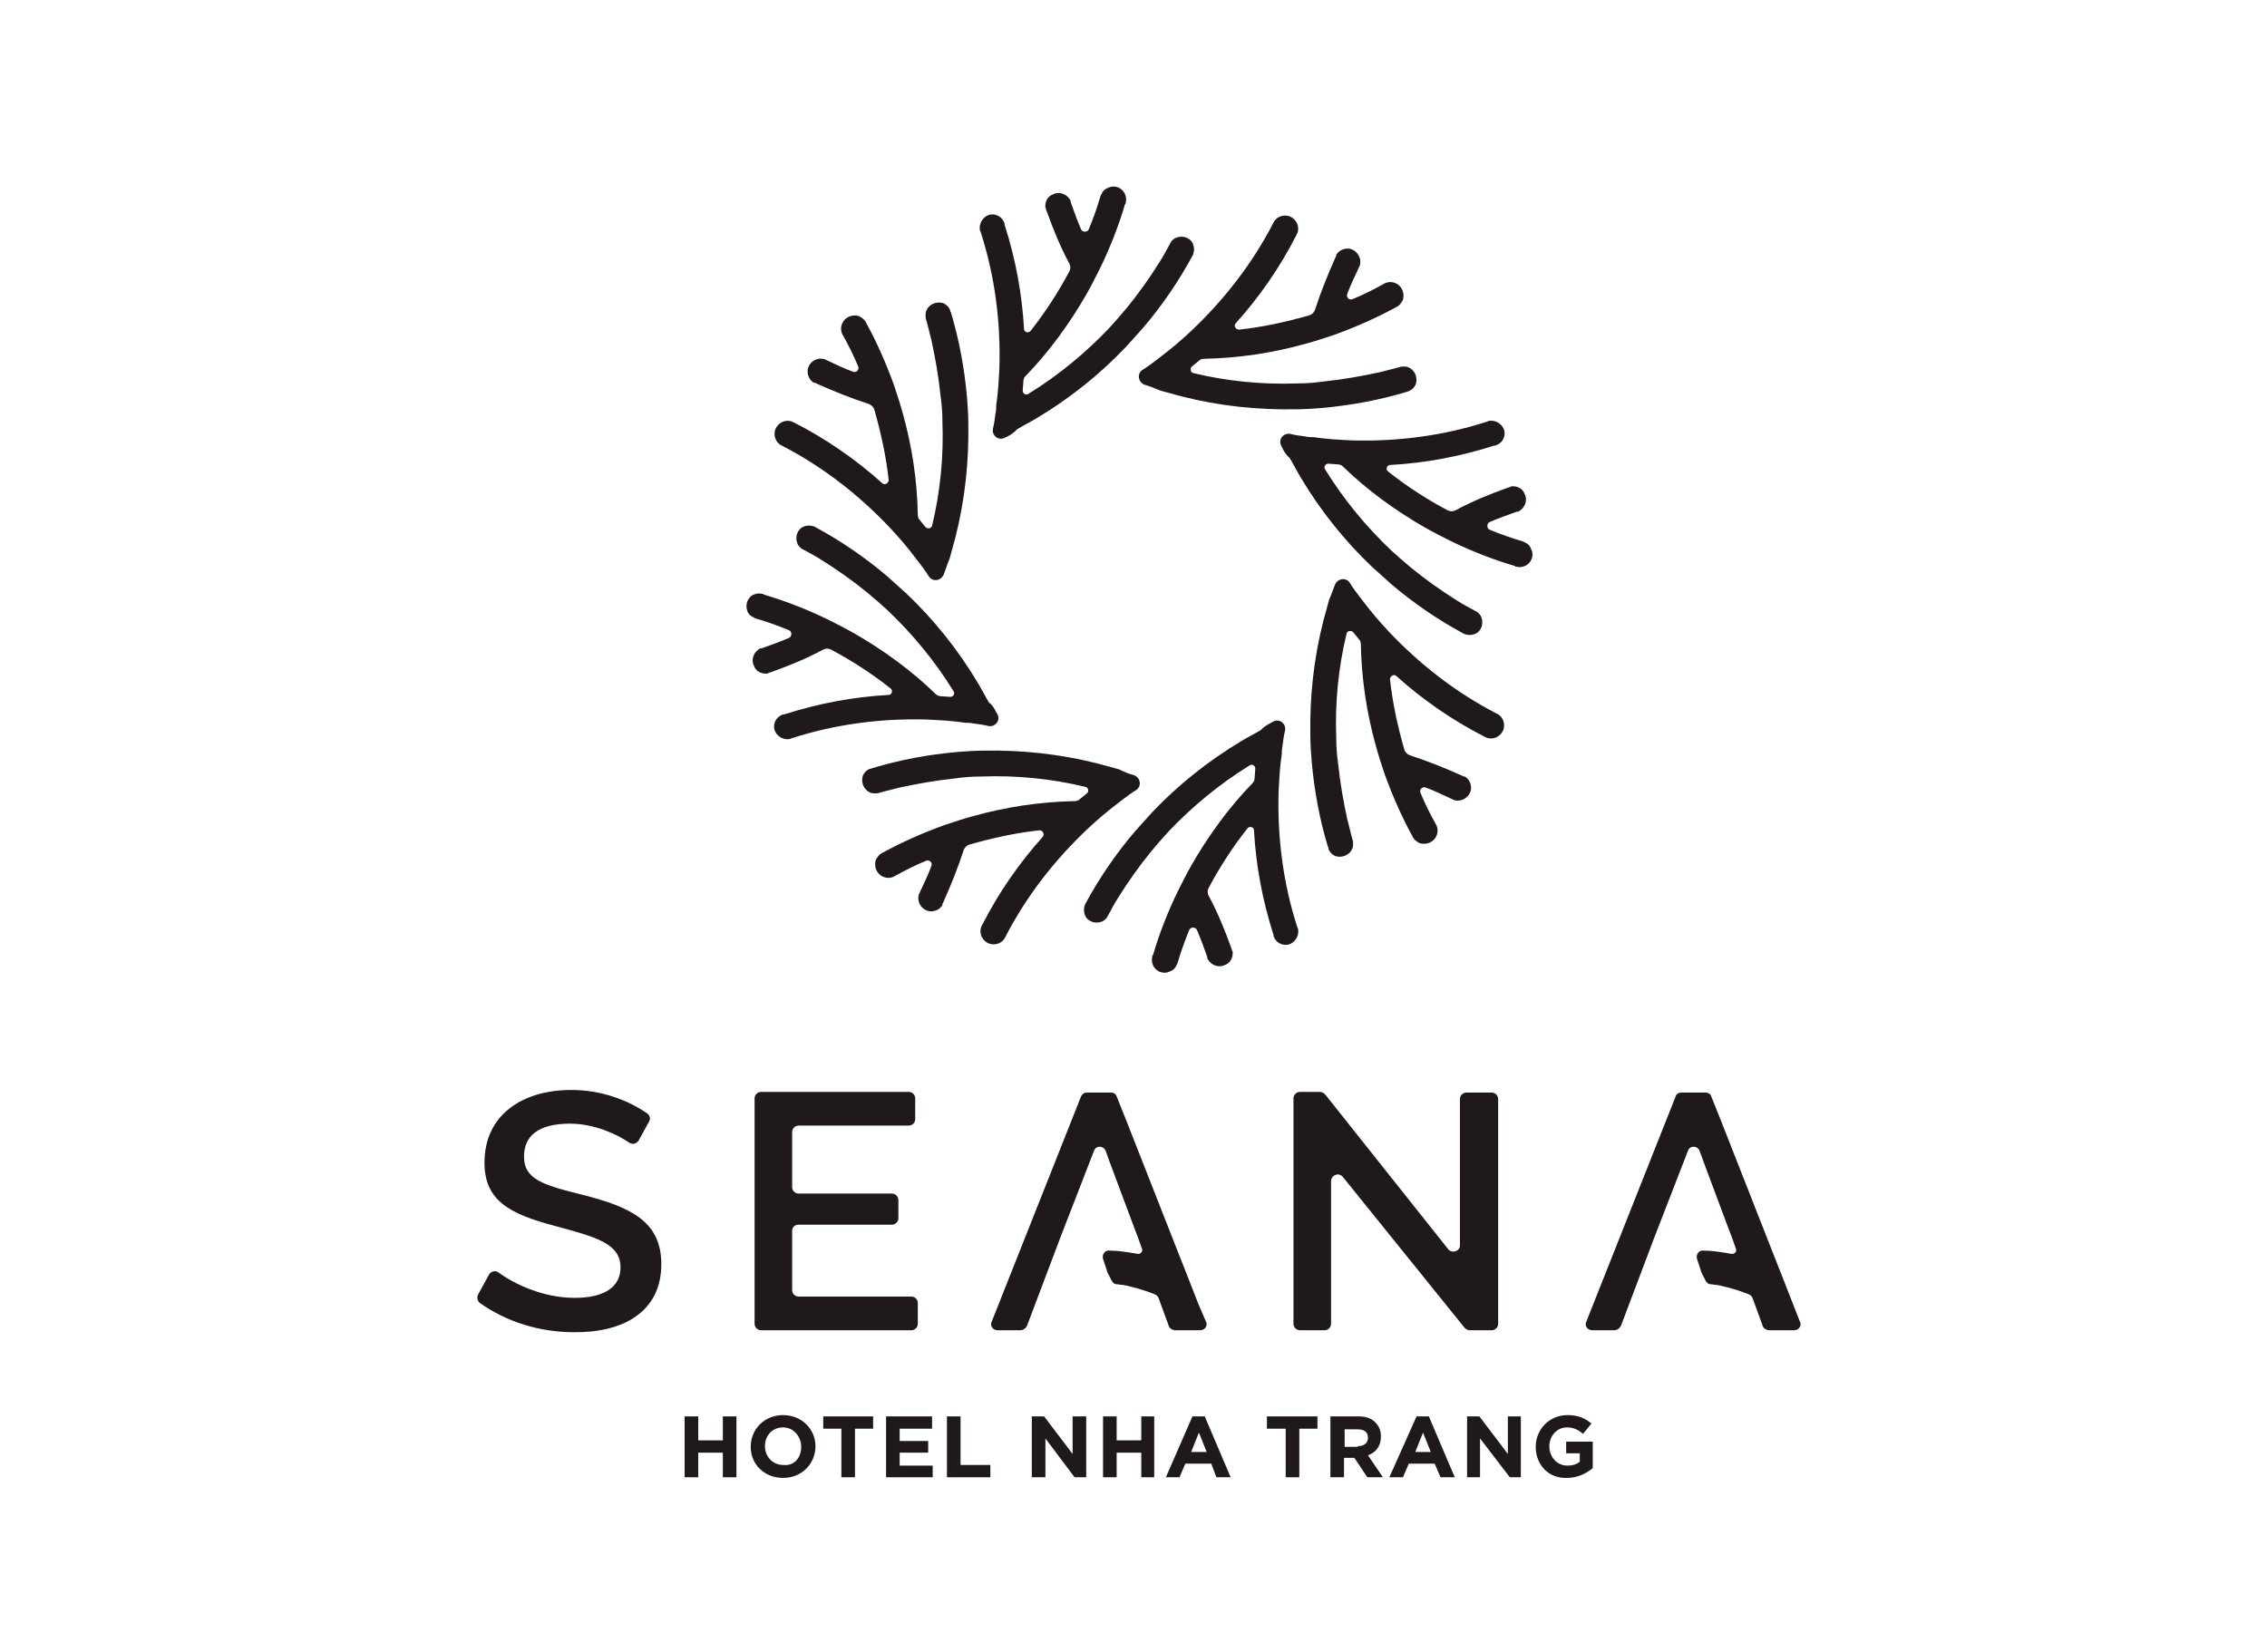 <?xml version="1.0" encoding="utf-8"?>
<!-- Generator: Adobe Illustrator 21.1.0, SVG Export Plug-In . SVG Version: 6.00 Build 0)  -->
<svg version="1.1" id="Layer_1" xmlns="http://www.w3.org/2000/svg" xmlns:xlink="http://www.w3.org/1999/xlink" x="0px" y="0px"
	 viewBox="0 0 350 255.1" style="enable-background:new 0 0 350 255.1;" xml:space="preserve">
<style type="text/css">
	.st0{fill:#1F191A;}
</style>
<g>
	<path class="st0" d="M175.1,119.7c1,0.4,1.2,1.7,0.3,2.3c-0.7,0.4-1.3,0.9-2,1.4c-0.3,0.2-0.6,0.5-0.9,0.7
		c-1.6,1.2-3.1,2.5-4.5,3.8c-5.1,4.8-9.5,10.4-12.8,16.8c0,0.1-0.1,0.1-0.1,0.2c-0.5,0.8-1.5,1.1-2.4,0.8c-1-0.4-1.6-1.5-1.2-2.6
		c0.1-0.1,0.1-0.3,0.2-0.4c2.5-4.9,5.7-9.5,9.3-13.5c0.3-0.4,0-1-0.5-1c-3.7,0.4-7.3,1.2-10.8,2.2c-0.4,0.1-0.7,0.4-0.9,0.8
		c-0.9,2.8-2,5.5-3.2,8.2c-0.1,0.1-0.1,0.2-0.1,0.3c0,0.1-0.1,0.2-0.1,0.2c-0.5,0.7-1.5,1-2.3,0.7c-1-0.4-1.6-1.5-1.2-2.6
		c0,0,0-0.1,0.1-0.1c0,0,0-0.1,0-0.1c0.6-1.3,1.3-2.7,1.8-4.1c0.2-0.5-0.3-1-0.8-0.8c-1.7,0.7-3.3,1.5-4.9,2.4
		c-0.1,0-0.1,0.1-0.2,0.1c-0.5,0.2-1,0.2-1.5,0c-1-0.4-1.5-1.5-1.2-2.6c0.2-0.4,0.5-0.8,0.8-1c0.1,0,0.1-0.1,0.2-0.1
		c3.1-1.7,6.3-3.1,9.6-4.3c1.5-0.5,3-1,4.5-1.4c5-1.4,10.3-2.2,15.6-2.3c0.3,0,0.6-0.1,0.8-0.3l1.1-0.9c0.4-0.3,0.2-0.9-0.2-1
		c-5.4-1.3-10.8-1.8-16.1-1.6c-1.4,0-2.7,0.1-4.1,0.3c-2.9,0.3-5.7,0.8-8.5,1.4c-1.1,0.3-2.1,0.5-3.1,0.8c-0.3,0.1-0.4,0.1-0.6,0.1
		c-0.2,0-0.6,0-0.8-0.1c-1-0.4-1.5-1.5-1.2-2.6c0.2-0.5,0.6-0.9,1.1-1.1c0,0,0,0,0.1,0c0.1,0,0.2-0.1,0.3-0.1c0,0,0,0,0,0
		c4.3-1.3,8.7-2.1,13.2-2.5c1.3-0.1,2.7-0.2,4-0.2c5.8-0.1,11.7,0.5,17.6,2c1.1,0.3,2.2,0.6,3.3,0.9
		C173.6,119.2,174.3,119.5,175.1,119.7"/>
	<path class="st0" d="M196.6,111.4c1-0.5,2,0.4,1.8,1.4c-0.2,0.8-0.3,1.6-0.4,2.4c-0.1,0.4-0.1,0.8-0.1,1.2
		c-0.3,1.9-0.4,3.9-0.5,5.9c-0.2,7,0.7,14.1,2.9,20.9c0,0.1,0.1,0.1,0.1,0.2c0.2,0.9-0.3,1.9-1.1,2.3c-1,0.5-2.2,0-2.6-1
		c-0.1-0.1-0.1-0.3-0.1-0.4c-1.7-5.3-2.7-10.7-3-16.1c0-0.5-0.7-0.7-1-0.3c-2.3,2.9-4.3,6-6,9.2c-0.2,0.4-0.2,0.8,0,1.2
		c1.4,2.6,2.5,5.3,3.5,8.1c0,0.1,0.1,0.3,0.1,0.3c0,0.1,0.1,0.2,0.1,0.2c0.1,0.9-0.3,1.8-1.2,2.1c-1,0.5-2.2,0-2.7-1
		c0,0,0-0.1,0-0.1c0,0,0-0.1,0-0.1c-0.5-1.4-1-2.8-1.6-4.2c-0.2-0.5-1-0.5-1.2,0c-0.7,1.7-1.3,3.4-1.8,5.1c0,0.1-0.1,0.2-0.1,0.2
		c-0.2,0.5-0.5,0.9-1.1,1.1c-1,0.5-2.2,0-2.6-1c-0.2-0.4-0.2-0.9-0.1-1.3c0-0.1,0-0.2,0.1-0.2c1-3.4,2.3-6.7,3.8-9.8
		c0.7-1.4,1.4-2.8,2.2-4.2c2.6-4.5,5.7-8.8,9.4-12.6c0.2-0.2,0.3-0.5,0.3-0.8l0.1-1.4c0-0.5-0.5-0.8-0.9-0.5
		c-4.7,2.9-8.9,6.4-12.5,10.2c-0.9,1-1.8,2-2.7,3.1c-1.8,2.2-3.5,4.6-5,7c-0.6,0.9-1.1,1.9-1.6,2.8c-0.1,0.2-0.2,0.4-0.3,0.5
		c-0.2,0.2-0.4,0.4-0.7,0.5c-1,0.4-2.2,0-2.6-1c-0.2-0.5-0.2-1.1,0-1.6c0,0,0,0,0,0c0-0.1,0.1-0.2,0.1-0.2c0,0,0,0,0,0
		c2.1-3.9,4.7-7.7,7.6-11.1c0.9-1,1.8-2,2.7-3c4-4.2,8.6-7.9,13.8-11c1-0.6,2-1.1,3-1.7C195.2,112.1,195.9,111.8,196.6,111.4"/>
	<path class="st0" d="M206.1,90.3c0.4-1,1.7-1.2,2.3-0.3c0.4,0.7,0.9,1.3,1.4,2c0.2,0.3,0.5,0.6,0.7,0.9c1.2,1.6,2.5,3.1,3.8,4.5
		c4.8,5.1,10.4,9.5,16.8,12.8c0.1,0,0.1,0.1,0.2,0.1c0.8,0.5,1.1,1.5,0.8,2.4c-0.4,1-1.5,1.6-2.6,1.2c-0.1-0.1-0.3-0.1-0.4-0.2
		c-4.9-2.5-9.5-5.7-13.5-9.3c-0.4-0.4-1,0-1,0.5c0.4,3.7,1.2,7.3,2.2,10.8c0.1,0.4,0.4,0.7,0.8,0.9c2.8,0.9,5.5,2,8.2,3.2
		c0.1,0.1,0.2,0.1,0.3,0.1c0.1,0,0.2,0.1,0.2,0.1c0.7,0.5,1,1.5,0.7,2.3c-0.4,1-1.6,1.6-2.6,1.2c0,0-0.1,0-0.1-0.1c0,0-0.1,0-0.1,0
		c-1.3-0.6-2.7-1.3-4.1-1.8c-0.5-0.2-1,0.3-0.8,0.8c0.7,1.7,1.5,3.3,2.4,4.9c0,0.1,0.1,0.1,0.1,0.2c0.2,0.5,0.2,1,0,1.5
		c-0.4,1-1.5,1.5-2.6,1.2c-0.4-0.2-0.8-0.5-1-0.8c0-0.1-0.1-0.1-0.1-0.2c-1.7-3.1-3.1-6.3-4.3-9.6c-0.5-1.5-1-3-1.4-4.5
		c-1.4-5-2.2-10.3-2.3-15.6c0-0.3-0.1-0.6-0.3-0.8l-0.9-1.1c-0.3-0.3-0.9-0.2-1,0.2c-1.3,5.4-1.8,10.8-1.6,16.1
		c0,1.4,0.1,2.7,0.3,4.1c0.3,2.9,0.8,5.7,1.4,8.5c0.3,1,0.5,2.1,0.8,3.1c0.1,0.3,0.1,0.4,0.1,0.6c0,0.2,0,0.6-0.1,0.8
		c-0.4,1-1.5,1.5-2.6,1.2c-0.5-0.2-0.9-0.6-1.1-1.1c0,0,0,0,0-0.1c0-0.1,0-0.2-0.1-0.3c0,0,0,0,0,0c-1.3-4.3-2.1-8.7-2.5-13.2
		c-0.1-1.3-0.2-2.7-0.2-4c-0.1-5.8,0.5-11.7,2-17.6c0.3-1.1,0.6-2.2,0.9-3.3C205.5,91.9,205.8,91.1,206.1,90.3"/>
	<path class="st0" d="M197.8,68.8c-0.5-1,0.4-2,1.4-1.8c0.8,0.2,1.6,0.3,2.4,0.4c0.4,0.1,0.8,0.1,1.2,0.1c1.9,0.3,3.9,0.4,5.9,0.5
		c7,0.2,14.1-0.7,20.9-2.9c0.1,0,0.1-0.1,0.2-0.1c0.9-0.2,1.9,0.3,2.3,1.1c0.5,1,0,2.2-1,2.6c-0.1,0.1-0.3,0.1-0.4,0.1
		c-5.3,1.7-10.7,2.7-16.1,3c-0.5,0-0.7,0.7-0.3,1c2.9,2.3,6,4.3,9.2,6c0.4,0.2,0.8,0.2,1.2,0c2.6-1.4,5.3-2.5,8.1-3.5
		c0.1,0,0.3-0.1,0.3-0.1c0.1,0,0.2-0.1,0.2-0.1c0.9-0.1,1.8,0.3,2.1,1.2c0.5,1,0,2.2-1,2.7c0,0-0.1,0-0.1,0c0,0-0.1,0-0.1,0
		c-1.4,0.5-2.8,1-4.2,1.6c-0.5,0.2-0.5,1,0,1.2c1.7,0.7,3.4,1.3,5.1,1.8c0.1,0,0.2,0.1,0.2,0.1c0.5,0.2,0.9,0.5,1.1,1.1
		c0.5,1,0,2.2-1,2.6c-0.4,0.2-0.9,0.2-1.3,0.1c-0.1,0-0.2,0-0.2-0.1c-3.4-1-6.7-2.3-9.8-3.8c-1.4-0.7-2.8-1.4-4.2-2.2
		c-4.5-2.6-8.8-5.7-12.6-9.4c-0.2-0.2-0.5-0.3-0.8-0.3l-1.4-0.1c-0.5,0-0.8,0.5-0.5,0.9c2.9,4.7,6.4,8.9,10.2,12.5
		c1,0.9,2,1.8,3.1,2.7c2.2,1.8,4.6,3.5,7,5c0.9,0.6,1.9,1.1,2.8,1.6c0.2,0.1,0.4,0.2,0.5,0.3c0.2,0.2,0.4,0.4,0.5,0.7
		c0.4,1,0,2.2-1,2.6c-0.5,0.2-1.1,0.2-1.6,0c0,0,0,0,0,0c-0.1,0-0.2-0.1-0.2-0.1c0,0,0,0,0,0c-3.9-2.1-7.7-4.7-11.1-7.6
		c-1-0.9-2-1.8-3-2.7c-4.2-4-7.9-8.6-11-13.8c-0.6-1-1.1-2-1.7-3C198.5,70.2,198.1,69.5,197.8,68.8"/>
	<path class="st0" d="M176.7,59.4c-1-0.4-1.2-1.7-0.3-2.3c0.7-0.4,1.3-0.9,2-1.4c0.3-0.2,0.6-0.5,0.9-0.7c1.6-1.2,3.1-2.5,4.5-3.8
		c5.1-4.8,9.5-10.4,12.8-16.8c0-0.1,0.1-0.1,0.1-0.2c0.5-0.8,1.5-1.1,2.4-0.8c1,0.4,1.6,1.5,1.2,2.6c-0.1,0.1-0.1,0.3-0.2,0.4
		c-2.5,4.9-5.7,9.5-9.3,13.5c-0.4,0.4,0,1,0.5,1c3.7-0.4,7.3-1.2,10.8-2.2c0.4-0.1,0.7-0.4,0.9-0.8c0.9-2.8,2-5.5,3.2-8.2
		c0.1-0.1,0.1-0.2,0.1-0.3c0-0.1,0.1-0.2,0.1-0.2c0.5-0.7,1.5-1,2.3-0.7c1,0.4,1.6,1.6,1.2,2.6c0,0,0,0.1-0.1,0.1c0,0,0,0.1,0,0.1
		c-0.6,1.3-1.3,2.7-1.8,4.1c-0.2,0.5,0.3,1,0.8,0.8c1.7-0.7,3.3-1.5,4.9-2.4c0.1,0,0.1-0.1,0.2-0.1c0.5-0.2,1-0.2,1.5,0
		c1,0.4,1.5,1.5,1.2,2.6c-0.2,0.4-0.5,0.8-0.8,1c-0.1,0-0.1,0.1-0.2,0.1c-3.1,1.7-6.3,3.1-9.6,4.3c-1.5,0.5-3,1-4.5,1.4
		c-5,1.4-10.3,2.2-15.6,2.3c-0.3,0-0.6,0.1-0.8,0.3l-1.1,0.9c-0.3,0.3-0.2,0.9,0.2,1c5.4,1.3,10.8,1.8,16.1,1.6
		c1.4,0,2.7-0.1,4.1-0.3c2.9-0.3,5.7-0.8,8.5-1.4c1.1-0.3,2.1-0.5,3.1-0.8c0.3-0.1,0.4-0.1,0.6-0.1c0.2,0,0.6,0,0.8,0.1
		c1,0.4,1.5,1.5,1.2,2.6c-0.2,0.5-0.6,0.9-1.1,1.1c0,0,0,0,0,0c-0.1,0-0.2,0.1-0.3,0.1c0,0,0,0,0,0c-4.3,1.3-8.7,2.1-13.2,2.5
		c-1.3,0.1-2.7,0.2-4,0.2c-5.8,0.1-11.7-0.5-17.6-2c-1.1-0.3-2.2-0.6-3.3-0.9C178.2,59.9,177.4,59.6,176.7,59.4"/>
	<path class="st0" d="M155.1,67.6c-1,0.5-2-0.4-1.8-1.4c0.2-0.8,0.3-1.6,0.4-2.4c0.1-0.4,0.1-0.8,0.1-1.2c0.3-1.9,0.4-3.9,0.5-5.9
		c0.2-7-0.7-14.1-2.9-20.9c0-0.1-0.1-0.1-0.1-0.2c-0.2-0.9,0.3-1.9,1.1-2.3c1-0.5,2.2,0,2.6,1c0.1,0.1,0.1,0.3,0.1,0.4
		c1.7,5.3,2.7,10.7,3,16.1c0,0.5,0.7,0.7,1,0.3c2.3-2.9,4.3-6,6-9.2c0.2-0.4,0.2-0.8,0-1.2c-1.4-2.6-2.5-5.3-3.5-8.1
		c-0.1-0.1-0.1-0.3-0.1-0.3c0-0.1-0.1-0.2-0.1-0.2c-0.1-0.9,0.3-1.8,1.2-2.1c1-0.5,2.2,0,2.7,1c0,0,0,0.1,0,0.1c0,0,0,0.1,0,0.1
		c0.5,1.4,1,2.8,1.6,4.2c0.2,0.5,1,0.5,1.2,0c0.7-1.7,1.3-3.4,1.8-5.1c0-0.1,0.1-0.2,0.1-0.2c0.2-0.5,0.5-0.9,1.1-1.1
		c1-0.5,2.2,0,2.6,1c0.2,0.4,0.2,0.9,0.1,1.3c0,0.1,0,0.2-0.1,0.2c-1,3.4-2.3,6.7-3.8,9.8c-0.7,1.4-1.4,2.8-2.2,4.2
		c-2.6,4.5-5.7,8.8-9.4,12.6c-0.2,0.2-0.3,0.5-0.3,0.8l-0.1,1.4c0,0.5,0.5,0.8,0.9,0.5c4.7-2.9,8.9-6.4,12.5-10.2
		c0.9-1,1.8-2,2.7-3.1c1.8-2.2,3.5-4.6,5-7c0.6-0.9,1.1-1.9,1.6-2.8c0.1-0.2,0.2-0.4,0.3-0.5c0.2-0.2,0.4-0.4,0.7-0.5
		c1-0.4,2.2,0,2.6,1c0.2,0.5,0.2,1.1,0,1.6c0,0,0,0,0,0c0,0.1-0.1,0.2-0.1,0.2c0,0,0,0,0,0c-2.1,3.9-4.7,7.7-7.6,11.1
		c-0.9,1-1.8,2-2.7,3c-4,4.2-8.6,7.9-13.8,11c-1,0.6-2,1.1-3,1.7C156.5,66.9,155.8,67.3,155.1,67.6"/>
	<path class="st0" d="M145.7,88.7c-0.4,1-1.7,1.2-2.3,0.3c-0.4-0.7-0.9-1.3-1.4-2c-0.2-0.3-0.5-0.6-0.7-0.9
		c-1.2-1.6-2.5-3.1-3.8-4.5c-4.8-5.1-10.4-9.5-16.8-12.8c-0.1,0-0.1-0.1-0.2-0.1c-0.8-0.5-1.1-1.5-0.8-2.4c0.4-1,1.5-1.6,2.6-1.2
		c0.1,0.1,0.3,0.1,0.4,0.2c4.9,2.5,9.5,5.7,13.5,9.3c0.4,0.4,1,0,1-0.5c-0.4-3.7-1.2-7.3-2.2-10.8c-0.1-0.4-0.4-0.7-0.8-0.9
		c-2.8-0.9-5.5-2-8.2-3.2c-0.1-0.1-0.2-0.1-0.3-0.1c-0.1,0-0.2-0.1-0.2-0.1c-0.7-0.5-1-1.5-0.7-2.3c0.4-1,1.5-1.6,2.6-1.2
		c0,0,0.1,0,0.1,0.1c0,0,0.1,0,0.1,0c1.3,0.6,2.7,1.3,4.1,1.8c0.5,0.2,1-0.3,0.8-0.8c-0.7-1.7-1.5-3.3-2.4-4.9
		c0-0.1-0.1-0.1-0.1-0.2c-0.2-0.5-0.2-1,0-1.5c0.4-1,1.5-1.5,2.6-1.2c0.4,0.2,0.8,0.5,1,0.8c0,0.1,0.1,0.1,0.1,0.2
		c1.7,3.1,3.1,6.3,4.3,9.6c0.5,1.5,1,3,1.4,4.5c1.4,5,2.2,10.2,2.3,15.6c0,0.3,0.1,0.6,0.3,0.8l0.9,1.1c0.3,0.3,0.9,0.2,1-0.2
		c1.3-5.4,1.8-10.8,1.6-16.1c0-1.4-0.1-2.7-0.3-4.1c-0.3-2.9-0.8-5.7-1.4-8.5c-0.3-1.1-0.5-2.1-0.8-3.1c-0.1-0.3-0.1-0.4-0.1-0.6
		c0-0.2,0-0.6,0.1-0.8c0.4-1,1.5-1.5,2.6-1.2c0.5,0.2,0.9,0.6,1.1,1.1c0,0,0,0,0,0c0,0.1,0,0.2,0.1,0.3c0,0,0,0,0,0
		c1.3,4.3,2.1,8.7,2.5,13.2c0.1,1.3,0.2,2.7,0.2,4c0.1,5.8-0.5,11.7-2,17.6c-0.3,1.1-0.6,2.2-0.9,3.3C146.2,87.2,146,88,145.7,88.7"
		/>
	<path class="st0" d="M154,110.3c0.5,1-0.4,2-1.4,1.8c-0.8-0.2-1.6-0.3-2.4-0.4c-0.4-0.1-0.8-0.1-1.2-0.1c-1.9-0.3-3.9-0.4-5.9-0.5
		c-7-0.2-14.1,0.7-20.9,2.9c-0.1,0-0.1,0.1-0.2,0.1c-0.9,0.2-1.9-0.3-2.3-1.1c-0.5-1,0-2.2,1-2.6c0.1-0.1,0.3-0.1,0.4-0.1
		c5.3-1.7,10.7-2.7,16.1-3c0.5,0,0.7-0.7,0.3-1c-2.9-2.3-6-4.3-9.2-6c-0.4-0.2-0.8-0.2-1.2,0c-2.6,1.4-5.3,2.5-8.1,3.5
		c-0.1,0-0.3,0.1-0.3,0.1c-0.1,0-0.2,0.1-0.2,0.1c-0.9,0.1-1.8-0.3-2.1-1.2c-0.5-1,0-2.2,1-2.7c0,0,0.1,0,0.1,0c0,0,0.1,0,0.1,0
		c1.4-0.5,2.8-1,4.2-1.6c0.5-0.2,0.5-1,0-1.2c-1.7-0.7-3.4-1.3-5.1-1.8c-0.1,0-0.2-0.1-0.2-0.1c-0.5-0.2-0.9-0.5-1.1-1
		c-0.4-1,0-2.2,1-2.6c0.4-0.2,0.9-0.2,1.3-0.1c0.1,0,0.2,0,0.2,0.1c3.4,1,6.7,2.3,9.8,3.8c1.4,0.7,2.8,1.4,4.2,2.2
		c4.5,2.6,8.8,5.7,12.6,9.4c0.2,0.2,0.5,0.3,0.8,0.3l1.4,0.1c0.5,0,0.8-0.5,0.5-0.9c-2.9-4.7-6.4-8.9-10.2-12.5
		c-1-0.9-2-1.8-3.1-2.7c-2.2-1.8-4.6-3.5-7-5c-0.9-0.6-1.9-1.1-2.8-1.6c-0.2-0.1-0.4-0.2-0.5-0.3c-0.2-0.2-0.4-0.4-0.5-0.7
		c-0.4-1,0-2.2,1-2.6c0.5-0.2,1.1-0.2,1.6,0c0,0,0,0,0,0c0.1,0,0.2,0.1,0.2,0.1c0,0,0,0,0,0c3.9,2.1,7.7,4.7,11.1,7.6
		c1,0.9,2,1.8,3,2.7c4.2,4,7.9,8.6,11,13.8c0.6,1,1.1,2,1.7,3C153.3,108.9,153.6,109.6,154,110.3"/>
	<polygon class="st0" points="105.7,218.7 107.8,218.7 107.8,222.4 111.6,222.4 111.6,218.7 113.7,218.7 113.7,228.1 111.6,228.1 
		111.6,224.3 107.8,224.3 107.8,228.1 105.7,228.1 	"/>
	<path class="st0" d="M115.9,223.4L115.9,223.4c0-2.7,2.1-4.9,5-4.9c2.9,0,5,2.2,5,4.8v0c0,2.7-2.1,4.9-5,4.9
		S115.9,226.1,115.9,223.4 M123.7,223.4L123.7,223.4c0-1.6-1.2-3-2.8-3c-1.7,0-2.8,1.3-2.8,2.9v0c0,1.6,1.2,2.9,2.8,2.9
		C122.6,226.4,123.7,225.1,123.7,223.4"/>
	<polygon class="st0" points="129.9,220.6 127.1,220.6 127.1,218.7 134.8,218.7 134.8,220.6 132,220.6 132,228.1 129.9,228.1 	"/>
	<polygon class="st0" points="136.8,218.7 143.9,218.7 143.9,220.6 138.9,220.6 138.9,222.5 143.3,222.5 143.3,224.3 138.9,224.3 
		138.9,226.3 144,226.3 144,228.1 136.8,228.1 	"/>
	<polygon class="st0" points="146.2,218.7 148.3,218.7 148.3,226.2 152.9,226.2 152.9,228.1 146.2,228.1 	"/>
	<polygon class="st0" points="159.3,218.7 161.2,218.7 165.6,224.5 165.6,218.7 167.7,218.7 167.7,228.1 165.9,228.1 161.4,222.1 
		161.4,228.1 159.3,228.1 	"/>
	<polygon class="st0" points="170.3,218.7 172.4,218.7 172.4,222.4 176.2,222.4 176.2,218.7 178.2,218.7 178.2,228.1 176.2,228.1 
		176.2,224.3 172.4,224.3 172.4,228.1 170.3,228.1 	"/>
	<path class="st0" d="M184.1,218.7h1.9l4,9.4h-2.2L187,226h-4l-0.9,2.1h-2.1L184.1,218.7z M186.3,224.2l-1.2-3l-1.2,3H186.3z"/>
	<polygon class="st0" points="198.5,220.6 195.6,220.6 195.6,218.7 203.4,218.7 203.4,220.6 200.6,220.6 200.6,228.1 198.5,228.1 	
		"/>
	<path class="st0" d="M205.4,218.7h4.3c1.2,0,2.1,0.3,2.7,1c0.5,0.5,0.8,1.2,0.8,2.1v0c0,1.5-0.8,2.5-2,2.9l2.3,3.4h-2.4l-2-3h-1.6
		v3h-2.1V218.7z M209.6,223.3c1,0,1.6-0.5,1.6-1.3v0c0-0.9-0.6-1.3-1.6-1.3h-2v2.7H209.6z"/>
	<path class="st0" d="M218.7,218.7h1.9l4,9.4h-2.2l-0.9-2.1h-4l-0.9,2.1h-2.1L218.7,218.7z M220.9,224.2l-1.2-3l-1.2,3H220.9z"/>
	<polygon class="st0" points="226.5,218.7 228.4,218.7 232.8,224.5 232.8,218.7 234.8,218.7 234.8,228.1 233.1,228.1 228.5,222.1 
		228.5,228.1 226.5,228.1 	"/>
	<path class="st0" d="M237.1,223.4L237.1,223.4c0-2.7,2.1-4.9,4.9-4.9c1.7,0,2.7,0.5,3.7,1.3l-1.3,1.6c-0.7-0.6-1.4-1-2.5-1
		c-1.5,0-2.7,1.3-2.7,2.9v0c0,1.7,1.2,3,2.8,3c0.8,0,1.4-0.2,1.9-0.6v-1.3h-2.1v-1.8h4.1v4.1c-1,0.8-2.3,1.5-4,1.5
		C239.1,228.3,237.1,226.2,237.1,223.4"/>
	<path class="st0" d="M102.1,195.2c0-6.6-4.7-8.8-12.1-10.7c-6.1-1.5-9.1-2.4-9.1-5.9c0-3.2,2.2-5.1,7.1-5.1c3.7,0,7.2,1.6,9.1,2.9
		c0.5,0.4,1.2,0.2,1.5-0.3l1.6-2.9c0.3-0.5,0.1-1-0.3-1.3c-3.1-2.1-7.1-3.6-11.7-3.6c-7.6,0-13.4,3.9-13.4,11.2
		c0,5.8,3.7,7.9,10.9,9.8c6.3,1.7,10.1,2.7,10.1,6.4c0,3.1-2.6,4.7-7.1,4.7c-4.9,0-9.4-2.2-11.7-3.9c-0.5-0.4-1.2-0.2-1.5,0.3
		l-1.7,3.1c-0.2,0.4-0.1,1,0.3,1.3c4.1,2.9,9.2,4.5,14.5,4.5C96,205.8,102.1,202.7,102.1,195.2"/>
	<path class="st0" d="M123.3,189.1h14.4c0.5,0,1-0.4,1-1v-2.8c0-0.5-0.4-1-1-1h-14.4c-0.5,0-1-0.4-1-1v-8.5c0-0.5,0.4-1,1-1h17
		c0.5,0,1-0.4,1-1v-3.2c0-0.5-0.4-1-1-1h-22.8c-0.5,0-1,0.4-1,1v34.8c0,0.5,0.4,1,1,1h23.2c0.5,0,1-0.4,1-1v-3.2c0-0.5-0.4-1-1-1
		h-17.4c-0.5,0-1-0.4-1-1V190C122.3,189.5,122.7,189.1,123.3,189.1"/>
	<path class="st0" d="M207.3,181.7l18.8,23.3c0.2,0.2,0.5,0.4,0.8,0.4h3.4c0.5,0,1-0.4,1-1v-34.7c0-0.5-0.4-1-1-1h-3.9
		c-0.5,0-1,0.4-1,1v22.6c0,0.9-1.2,1.3-1.8,0.6l-19-23.9c-0.2-0.2-0.5-0.4-0.8-0.4h-3.1c-0.5,0-1,0.4-1,1v34.8c0,0.5,0.4,1,1,1h3.8
		c0.5,0,1-0.4,1-1v-22.1C205.6,181.4,206.7,181,207.3,181.7"/>
	<path class="st0" d="M186.2,204.1c0.3,0.6-0.2,1.3-0.9,1.3h-3.8c-0.5,0-1-0.3-1.1-0.8l-1.5-4.1c-0.1-0.3-0.3-0.5-0.5-0.6
		c-1.2-0.5-2.5-0.9-3.7-1.2c-0.3-0.1-0.5-0.1-0.8-0.2h0c-0.2,0-0.4-0.1-0.6-0.1c-0.3,0-0.6-0.1-0.9-0.1c-0.3,0-0.6-0.2-0.8-0.6
		l-0.4-0.8c-0.3-0.6-0.2-0.3-0.4-1l-0.5-1.5c-0.2-0.7,0.3-1.4,1-1.3c1.2,0,2.5,0.2,3.7,0.4l0.6,0.1c0.5,0.1,0.9-0.4,0.7-0.8
		l-0.6-1.7l-0.5-1.3l-3.7-9.9l-0.8-2.2c-0.3-0.8-1.5-0.9-1.8,0l-5.2,13.4h0l-5.1,13.5c-0.2,0.5-0.6,0.8-1.1,0.8H154
		c-0.7,0-1.2-0.7-0.9-1.3l13.8-34.8c0.2-0.4,0.5-0.6,0.9-0.6h3.7c0.4,0,0.8,0.2,0.9,0.6l1.6,4l7.7,19.6l1.5,3.8l1.8,4.6L186.2,204.1
		z"/>
	<path class="st0" d="M277.9,204.1c0.3,0.6-0.2,1.3-0.9,1.3h-3.8c-0.5,0-1-0.3-1.1-0.8l-1.5-4.1c-0.1-0.3-0.3-0.5-0.5-0.6
		c-1.2-0.5-2.5-0.9-3.7-1.2c-0.3-0.1-0.5-0.1-0.8-0.2h0c-0.2,0-0.4-0.1-0.6-0.1c-0.3,0-0.6-0.1-0.9-0.1c-0.3,0-0.6-0.2-0.8-0.6
		l-0.4-0.8c-0.3-0.6-0.2-0.3-0.4-1l-0.5-1.5c-0.2-0.7,0.3-1.4,1-1.3c1.2,0,2.5,0.2,3.7,0.4l0.6,0.1c0.5,0.1,0.9-0.4,0.7-0.8
		l-0.6-1.7l-0.5-1.3l-3.7-9.9l-0.8-2.2c-0.3-0.8-1.5-0.9-1.8,0l-5.2,13.4h0l-5.1,13.5c-0.2,0.5-0.6,0.8-1.1,0.8h-3.4
		c-0.7,0-1.2-0.7-0.9-1.3l13.8-34.8c0.1-0.4,0.5-0.6,0.9-0.6h3.7c0.4,0,0.8,0.2,0.9,0.6l1.6,4l7.7,19.6l1.5,3.8l1.8,4.6L277.9,204.1
		z"/>
</g>
</svg>
